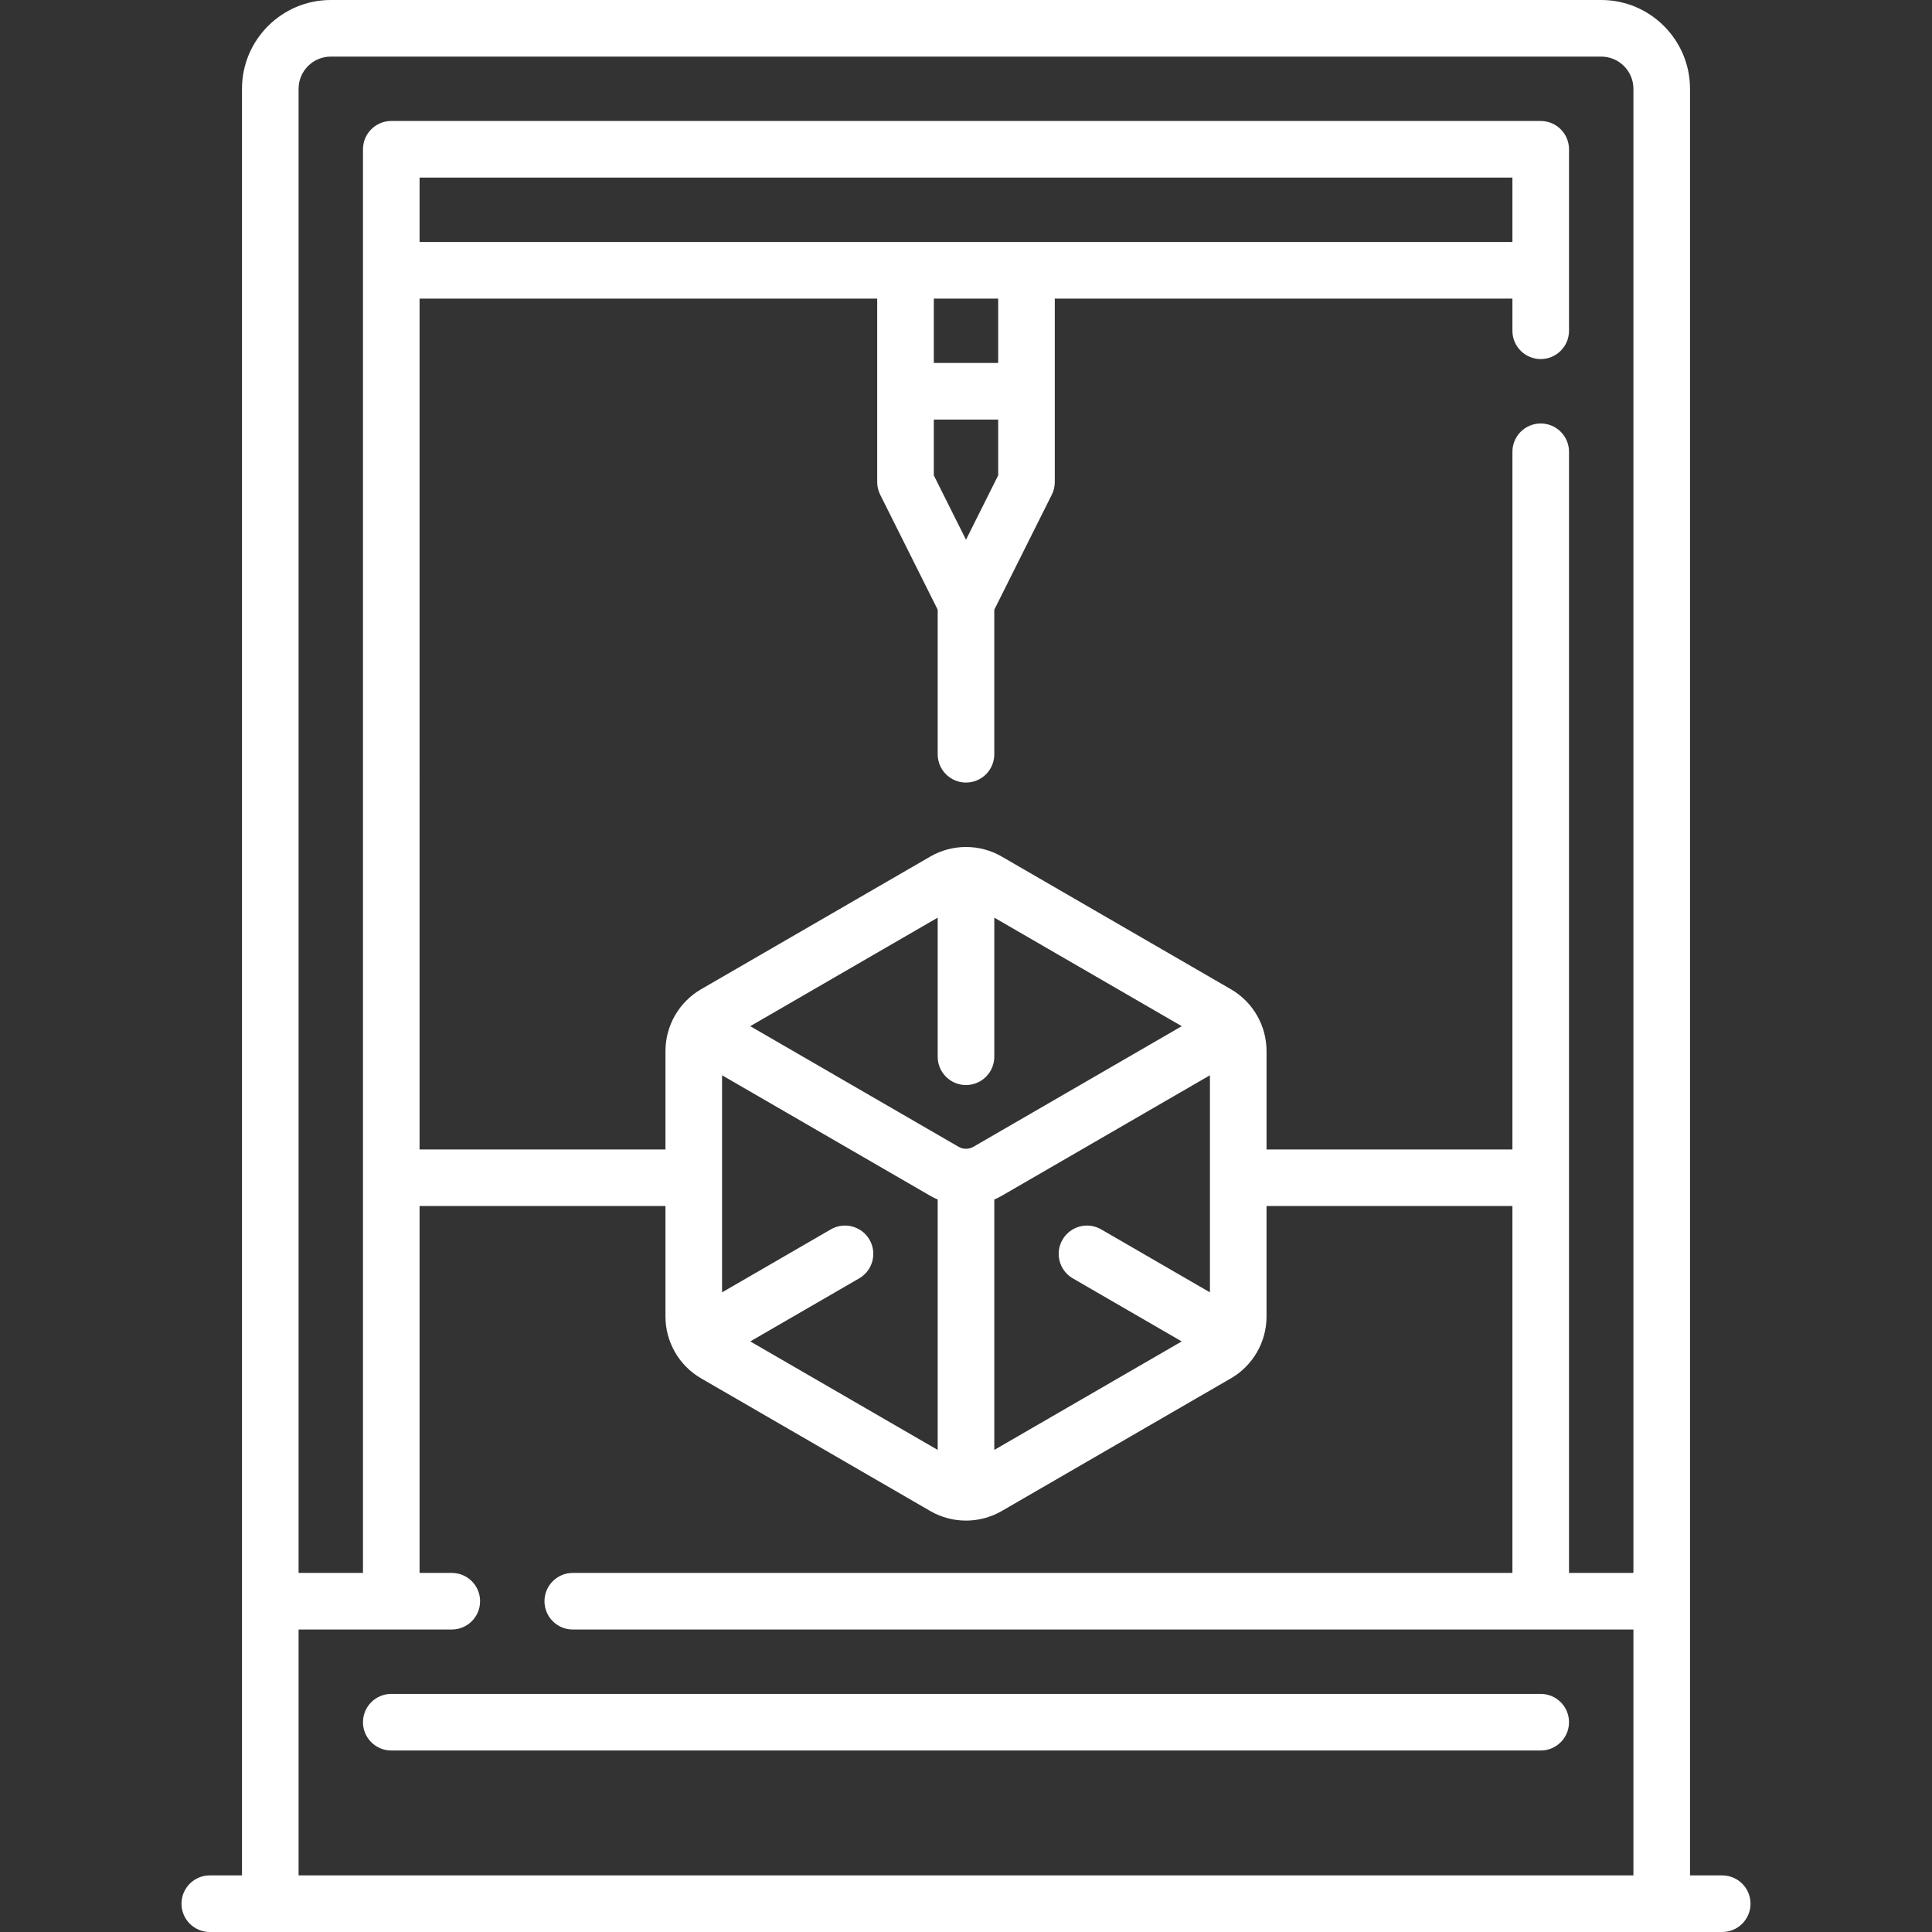 <?xml version="1.0"?>
<svg xmlns="http://www.w3.org/2000/svg" xmlns:xlink="http://www.w3.org/1999/xlink" version="1.1" id="Capa_1" x="0px" y="0px" viewBox="0 0 512 512" style="enable-background:new 0 0 512 512;" xml:space="preserve" width="512px" height="512px"><rect x="0" y="0" width="512" height="512" fill="#333333" stroke="none"/><g><g>
	<g>
		<path d="M408.307,448.903H103.692c-4.142,0-7.5,3.358-7.5,7.5c0,4.142,3.358,7.5,7.5,7.5h304.613c4.142,0,7.5-3.358,7.5-7.5    C415.806,452.261,412.449,448.903,408.307,448.903z" data-original="#000000" class="active-path" data-old_color="#000000" fill="#FFFFFF"/>
	</g>
</g><g>
	<g>
		<path d="M456.403,497h-8.532V23.532C447.871,10.557,437.314,0,424.339,0H87.661C74.685,0,64.129,10.557,64.129,23.532V497h-8.532    c-4.142,0-7.5,3.358-7.5,7.5c0,4.142,3.358,7.5,7.5,7.5h400.807c4.142,0,7.5-3.358,7.5-7.5    C463.904,500.358,460.545,497,456.403,497z M432.871,497H79.129v-65.161h40.6c4.142,0,7.5-3.358,7.5-7.5    c0-4.142-3.358-7.5-7.5-7.5h-8.536v-97.226h65.162v29.304c0,6.718,3.612,12.983,9.426,16.349l60.754,35.173    c2.919,1.69,6.192,2.535,9.465,2.535c3.273,0,6.546-0.845,9.465-2.535l60.754-35.173c5.814-3.366,9.426-9.631,9.426-16.349    v-29.304h65.162v97.226H151.793c-4.142,0-7.5,3.358-7.5,7.5c0,4.142,3.358,7.5,7.5,7.5h281.078V497z M400.806,64.129H111.192    V47.064h289.613V64.129z M247.468,96.193V79.129h17.064v17.064H247.468z M264.532,111.193v14.778l-8.532,17.065l-8.532-17.065    v-14.778H264.532z M255.999,287.548c4.142,0,7.5-3.358,7.5-7.5v-36.86l49.676,28.76l-55.226,31.973    c-1.203,0.696-2.698,0.696-3.9,0l-55.227-31.973l49.676-28.76v36.86C248.499,284.19,251.858,287.548,255.999,287.548z     M284.306,338.781l28.862,16.709L263.5,384.245v-66.361c0.669-0.289,1.327-0.611,1.965-0.98l55.18-31.946v57.528l-28.823-16.687    c-3.583-2.075-8.173-0.852-10.249,2.733C279.497,332.117,280.721,336.705,284.306,338.781z M246.533,316.903    c0.638,0.37,1.296,0.691,1.965,0.98v66.361l-49.668-28.755l28.862-16.709c3.585-2.075,4.808-6.664,2.733-10.249    c-2.075-3.585-6.665-4.809-10.249-2.733l-28.823,16.687v-57.528L246.533,316.903z M432.871,416.839h-17.064V119.726    c0-4.142-3.358-7.5-7.5-7.5c-4.142,0-7.5,3.358-7.5,7.5v184.887h-65.162v-26.097c0-6.717-3.611-12.982-9.426-16.349    l-60.754-35.173c-5.838-3.38-13.091-3.38-18.93,0l-60.755,35.174c-5.813,3.367-9.425,9.631-9.425,16.349v26.097h-65.162V79.129    h121.274v48.613c0,1.165,0.271,2.313,0.792,3.354l15.24,30.481v38.311c0,4.142,3.358,7.5,7.5,7.5c4.142,0,7.5-3.358,7.5-7.5    v-38.311l15.24-30.481c0.521-1.042,0.792-2.189,0.792-3.354V79.129h121.274v8.526c0,4.142,3.358,7.5,7.5,7.5    c4.142,0,7.5-3.358,7.5-7.5V39.564c0-4.142-3.358-7.5-7.5-7.5H103.692c-4.142,0-7.5,3.358-7.5,7.5v377.274H79.129V23.532    c0-4.704,3.828-8.532,8.532-8.532h336.678c4.705,0,8.532,3.828,8.532,8.532V416.839z" data-original="#000000" class="active-path" data-old_color="#000000" fill="#FFFFFF"/>
	</g>
</g></g> </svg>
